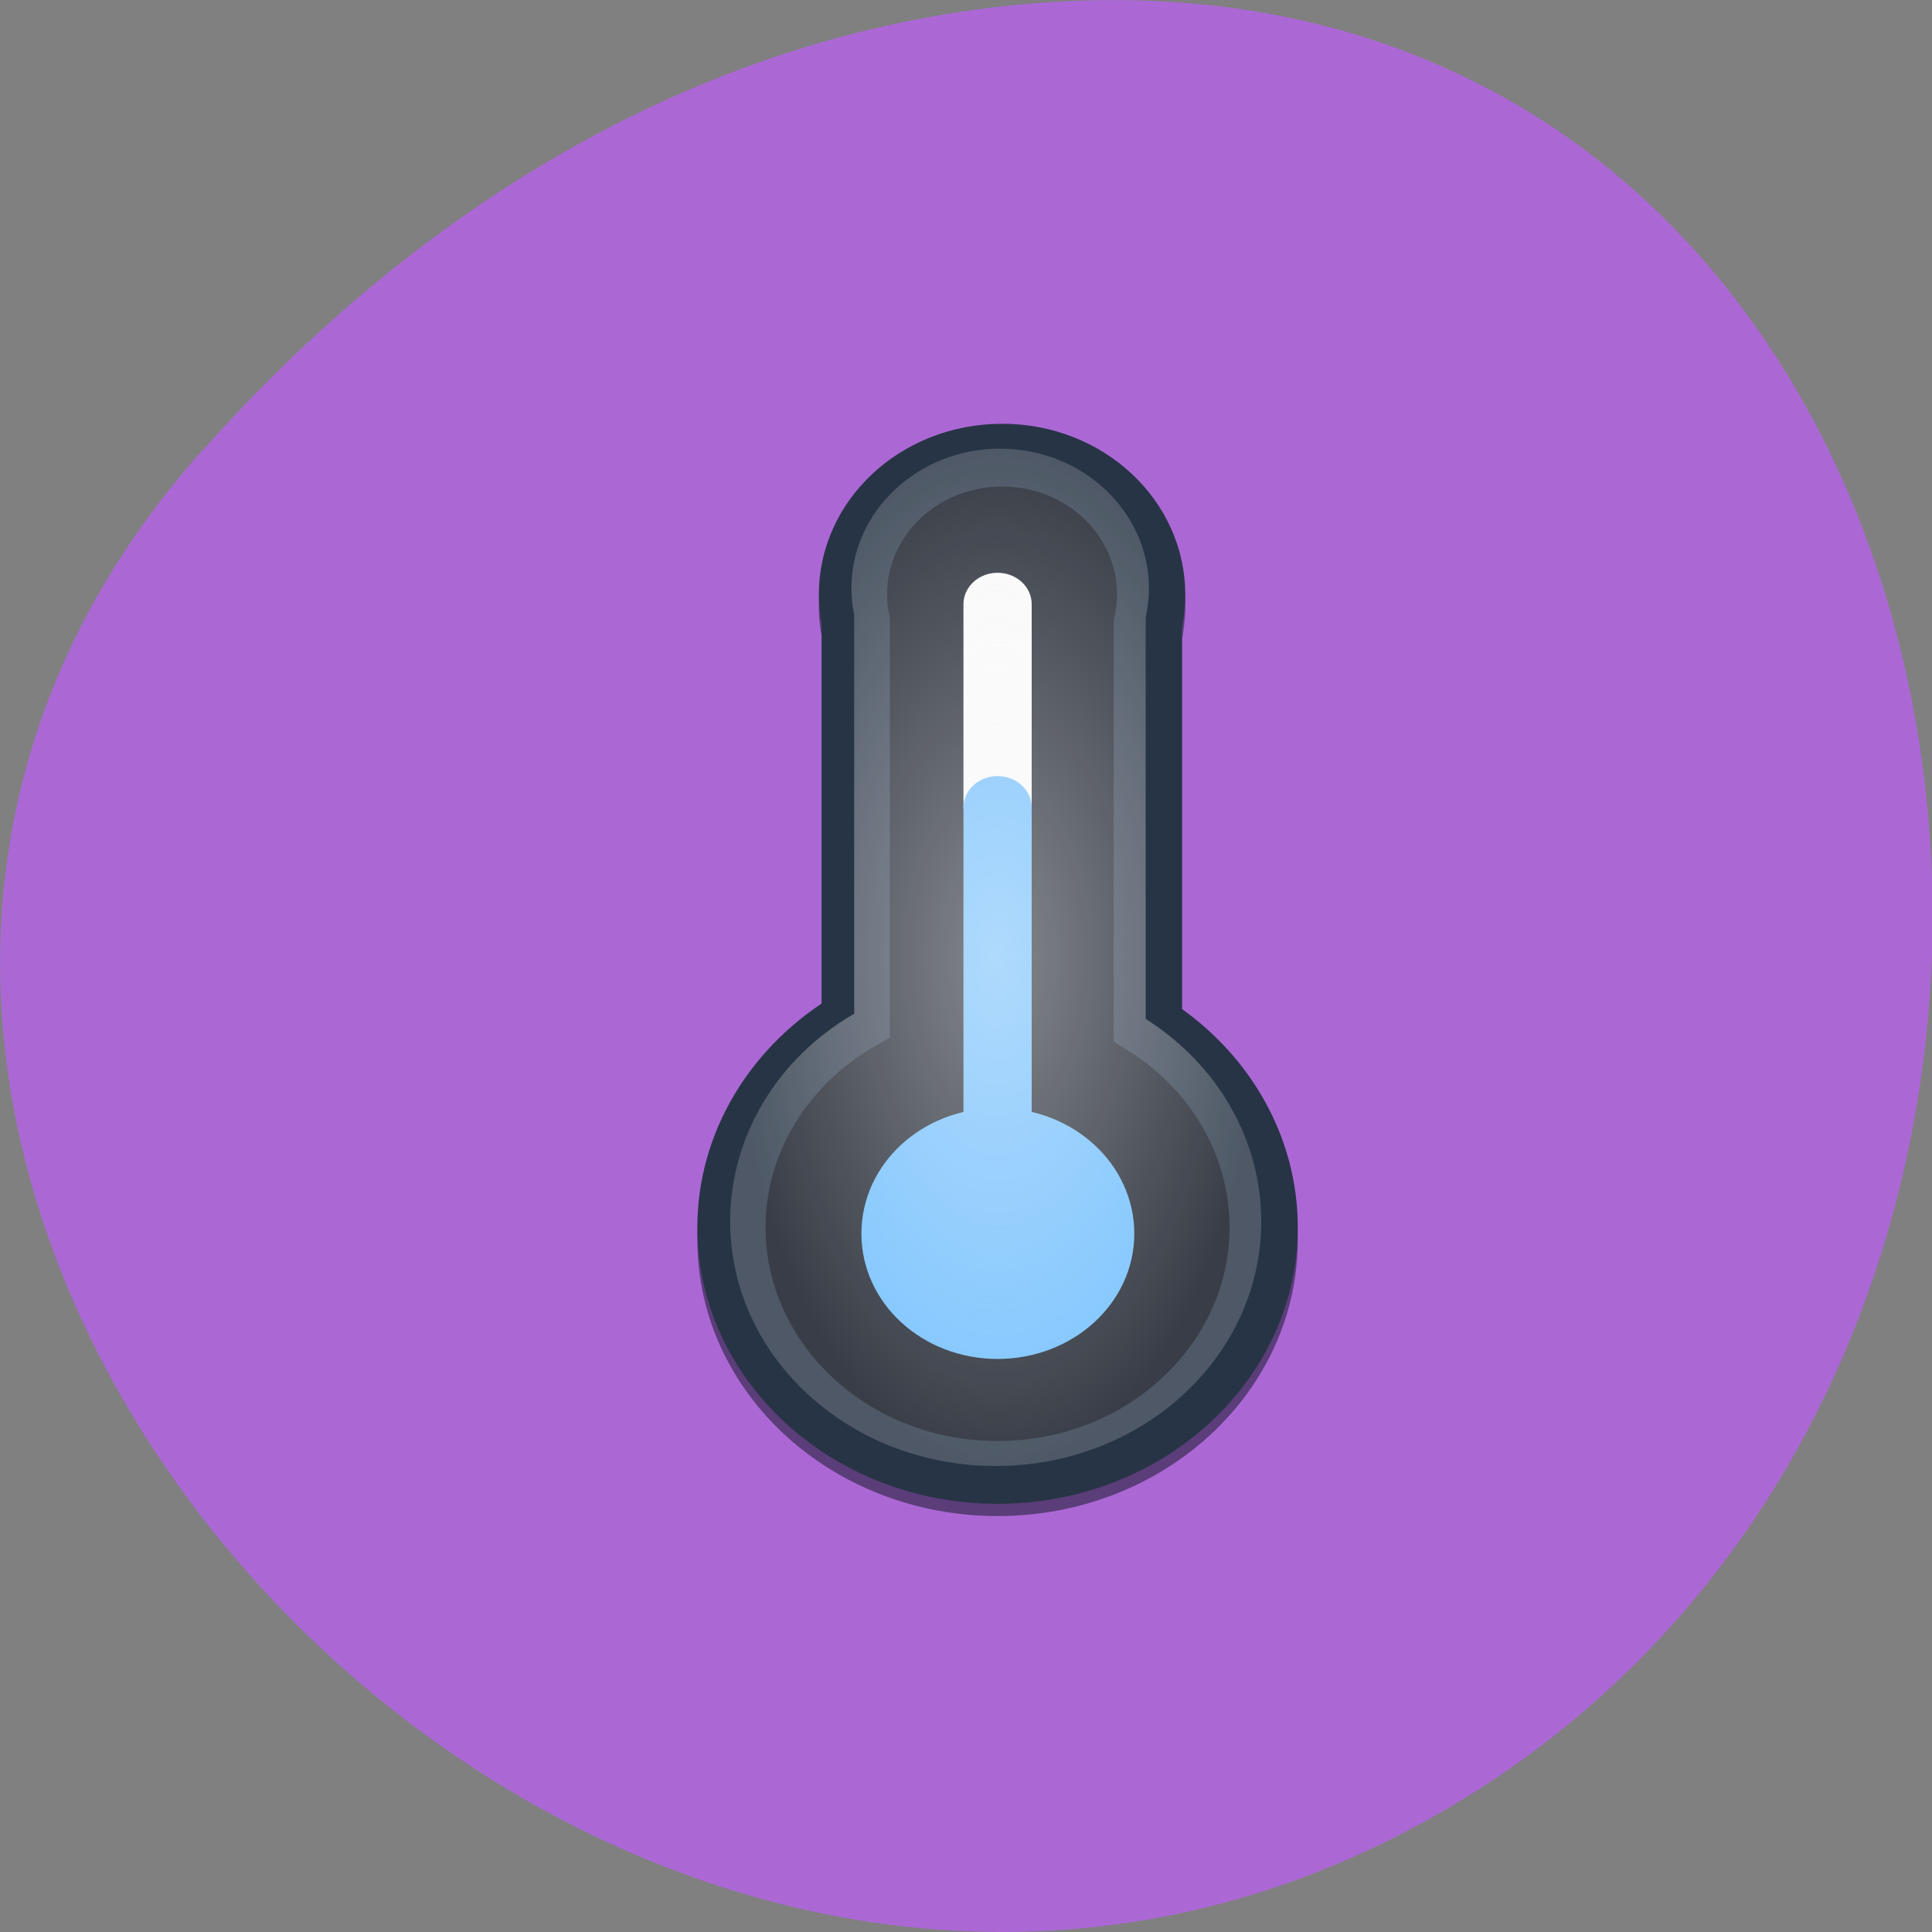 <svg xmlns="http://www.w3.org/2000/svg" viewBox="0 0 16 16"><rect x="0" y="0" width="16" height="16" fill="#808080" stroke="none"/><defs><radialGradient id="0" gradientUnits="userSpaceOnUse" cx="65" cy="67" r="19.5" gradientTransform="matrix(0.113 0 0 0.216 0.917 -6.546)"><stop stop-color="#fafafa" stop-opacity="0.502"/><stop offset="1" stop-color="#fafafa" stop-opacity="0.184"/></radialGradient></defs><path d="m 1.668 3.738 c -5.277 5.949 3.047 15.11 10.02 11.406 c 7.05 -3.742 5.168 -16.13 -3.484 -15.08 c -2.574 0.316 -4.809 1.73 -6.531 3.672" fill="#ab68d5"/><g stroke-width="5" transform="matrix(0.113 0 0 0.104 0.86 1.012)"><path d="m 65.846 27.49 c -6.06 0 -10.947 4.994 -10.947 11.12 c 0 0.713 0.069 1.427 0.208 2.103 v 31.769 c -5.647 3.567 -9.111 9.801 -9.111 16.523 c 0 10.778 8.73 19.49 19.503 19.49 c 10.773 0 19.503 -8.712 19.503 -19.49 c 0 -6.459 -3.187 -12.505 -8.487 -16.11 v -31.92 c 0.139 -0.789 0.242 -1.577 0.242 -2.366 c 0 -6.121 -4.884 -11.12 -10.912 -11.12" stroke-opacity="0.502" fill="none" stroke="#0d131f"/><g fill-rule="evenodd"><path d="m 65.846 26.514 c -6.06 0 -10.947 4.957 -10.947 11.12 c 0 0.713 0.069 1.389 0.208 2.065 v 31.807 c -5.647 3.567 -9.111 9.801 -9.111 16.486 c 0 10.778 8.73 19.527 19.503 19.527 c 10.773 0 19.503 -8.75 19.503 -19.527 c 0 -6.459 -3.187 -12.467 -8.487 -16.11 v -31.92 c 0.139 -0.751 0.242 -1.54 0.242 -2.328 c 0 -6.159 -4.884 -11.12 -10.912 -11.12" fill="#0d131f" stroke="#273445"/><path d="m 73.02 88.51 c 0 4.131 -3.36 7.473 -7.517 7.473 c -4.157 0 -7.483 -3.342 -7.483 -7.473 c 0 -4.168 3.326 -7.51 7.483 -7.51 c 4.157 0 7.517 3.342 7.517 7.51" fill="#63b9ff" stroke="#63b9ff" stroke-linejoin="round" stroke-linecap="round"/></g><g fill="none" stroke-linejoin="round" stroke-linecap="round"><path d="m 65.5 38.38 v 16.15" stroke="#fafafa"/><path d="m 65.5 54.57 v 31.732" stroke="#63b9ff"/></g></g><path d="m 8.285 3.715 c -0.684 0 -1.234 0.52 -1.234 1.156 c 0 0.074 0.008 0.148 0.023 0.219 v 3.305 c -0.641 0.371 -1.027 1.02 -1.027 1.719 c 0 1.121 0.984 2.027 2.199 2.027 c 1.215 0 2.199 -0.906 2.199 -2.027 c 0 -0.672 -0.359 -1.297 -0.957 -1.676 v -3.32 c 0.016 -0.082 0.027 -0.164 0.027 -0.246 c 0 -0.637 -0.551 -1.156 -1.23 -1.156" fill="url(#0)" fill-rule="evenodd"/></svg>